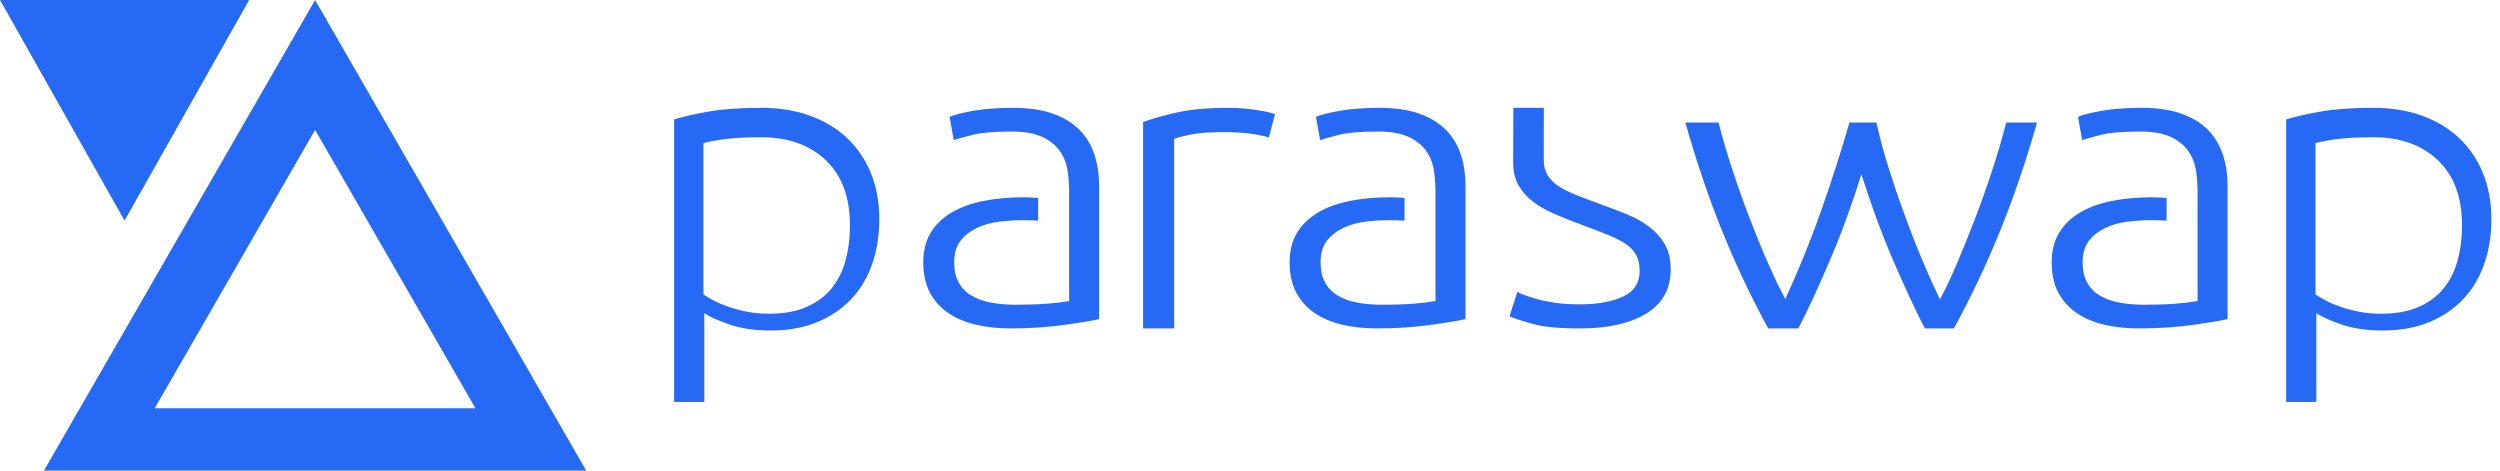 <svg width="170" height="32" viewBox="0 0 170 32" fill="#2669F5" xmlns="http://www.w3.org/2000/svg"><path d="M39.862 32L21.426 0L2.99 32L39.862 32ZM8.47 15L16.941 0H0L8.47 15ZM32.333 27.764L10.519 27.764L21.426 8.832L32.333 27.764Z"></path><path d="M145.478 22.333C146.148 22.333 146.802 22.31 147.44 22.263C148.079 22.218 148.658 22.157 149.182 22.083C149.705 22.009 150.164 21.94 150.563 21.875C150.959 21.81 151.263 21.75 151.474 21.694V12.639C151.474 11.88 151.37 11.177 151.159 10.528C150.95 9.88 150.614 9.32 150.156 8.848C149.694 8.375 149.092 8.005 148.351 7.736C147.608 7.468 146.702 7.333 145.637 7.333C144.59 7.333 143.695 7.399 142.952 7.528C142.209 7.658 141.66 7.796 141.305 7.944L141.587 9.528C141.859 9.435 142.289 9.316 142.873 9.167C143.461 9.019 144.349 8.945 145.542 8.945C146.378 8.945 147.052 9.06 147.565 9.292C148.079 9.524 148.476 9.829 148.76 10.209C149.04 10.588 149.224 11.014 149.308 11.486C149.379 11.89 149.414 12.306 149.425 12.731H149.433V12.925C149.433 12.932 149.434 12.938 149.434 12.945V13.834H149.433V15.417H149.434V20.472C149.015 20.546 148.508 20.607 147.911 20.653C147.315 20.699 146.618 20.722 145.823 20.722C145.176 20.722 144.594 20.671 144.081 20.569C143.57 20.468 143.13 20.306 142.764 20.084C142.398 19.861 142.114 19.566 141.916 19.194C141.717 18.824 141.619 18.371 141.619 17.833C141.619 17.222 141.764 16.732 142.057 16.361C142.35 15.991 142.727 15.699 143.188 15.486C143.647 15.273 144.149 15.135 144.694 15.069C145.239 15.005 145.762 14.973 146.264 14.973C146.658 14.973 147.01 14.984 147.328 15.005V13.467C147.301 13.465 147.277 13.461 147.252 13.459C146.927 13.43 146.618 13.416 146.325 13.416C145.344 13.416 144.433 13.5 143.595 13.667C142.759 13.834 142.037 14.098 141.43 14.458C140.824 14.82 140.352 15.277 140.018 15.834C139.683 16.389 139.516 17.055 139.516 17.833C139.516 18.649 139.668 19.338 139.97 19.902C140.273 20.468 140.692 20.931 141.226 21.292C141.76 21.653 142.387 21.916 143.109 22.083C143.831 22.25 144.621 22.333 145.478 22.333ZM93.659 22.333C94.328 22.333 94.982 22.31 95.62 22.263C96.258 22.218 96.84 22.157 97.362 22.083C97.885 22.009 98.346 21.94 98.743 21.875C99.141 21.81 99.445 21.75 99.654 21.694V12.639C99.654 11.88 99.549 11.177 99.34 10.528C99.131 9.88 98.796 9.32 98.336 8.848C97.875 8.375 97.274 8.005 96.531 7.736C95.788 7.468 94.884 7.333 93.816 7.333C92.769 7.333 91.874 7.399 91.132 7.528C90.389 7.658 89.84 7.796 89.485 7.944L89.767 9.528C90.038 9.435 90.468 9.316 91.054 9.167C91.639 9.019 92.529 8.945 93.721 8.945C94.559 8.945 95.232 9.06 95.747 9.292C96.258 9.524 96.656 9.829 96.939 10.209C97.221 10.588 97.403 11.014 97.489 11.486C97.56 11.89 97.594 12.306 97.605 12.731H97.614V20.472C97.194 20.546 96.689 20.607 96.092 20.653C95.495 20.699 94.8 20.722 94.005 20.722C93.355 20.722 92.774 20.671 92.263 20.569C91.749 20.468 91.31 20.306 90.944 20.084C90.577 19.861 90.295 19.566 90.097 19.194C89.898 18.824 89.799 18.371 89.799 17.833C89.799 17.222 89.945 16.732 90.238 16.361C90.53 15.991 90.907 15.699 91.368 15.486C91.829 15.273 92.331 15.135 92.874 15.069C93.419 15.005 93.941 14.973 94.443 14.973C94.838 14.973 95.188 14.984 95.508 15.005V13.467C95.481 13.465 95.459 13.461 95.432 13.459C95.107 13.43 94.8 13.416 94.507 13.416C93.523 13.416 92.612 13.5 91.776 13.667C90.939 13.834 90.217 14.098 89.61 14.458C89.003 14.82 88.532 15.277 88.197 15.834C87.863 16.389 87.695 17.055 87.695 17.833C87.695 18.649 87.848 19.338 88.15 19.902C88.454 20.468 88.872 20.931 89.406 21.292C89.939 21.653 90.568 21.916 91.289 22.083C92.011 22.25 92.801 22.333 93.659 22.333ZM68.746 22.333C69.415 22.333 70.069 22.31 70.707 22.263C71.345 22.218 71.926 22.157 72.45 22.083C72.972 22.009 73.433 21.94 73.83 21.875C74.228 21.81 74.531 21.75 74.74 21.694V12.639C74.74 11.88 74.636 11.177 74.427 10.528C74.218 9.88 73.882 9.32 73.423 8.848C72.963 8.375 72.36 8.005 71.618 7.736C70.874 7.468 69.97 7.333 68.903 7.333C67.856 7.333 66.962 7.399 66.219 7.528C65.476 7.658 64.927 7.796 64.571 7.944L64.854 9.528C65.126 9.435 65.554 9.316 66.141 9.167C66.726 9.019 67.616 8.945 68.808 8.945C69.645 8.945 70.32 9.06 70.833 9.292C71.345 9.524 71.744 9.829 72.026 10.209C72.308 10.588 72.491 11.014 72.575 11.486C72.646 11.89 72.68 12.306 72.692 12.731H72.7L72.701 12.935L72.701 12.945V13.834H72.7V15.417H72.701V20.472C72.282 20.546 71.775 20.607 71.178 20.653C70.582 20.699 69.886 20.722 69.091 20.722C68.442 20.722 67.861 20.671 67.349 20.569C66.836 20.468 66.396 20.306 66.031 20.084C65.664 19.861 65.382 19.566 65.184 19.194C64.984 18.824 64.885 18.371 64.885 17.833C64.885 17.222 65.031 16.732 65.325 16.361C65.617 15.991 65.994 15.699 66.454 15.486C66.915 15.273 67.416 15.135 67.961 15.069C68.505 15.005 69.029 14.973 69.531 14.973C69.924 14.973 70.275 14.984 70.594 15.005V13.467C70.568 13.465 70.545 13.461 70.519 13.459C70.194 13.43 69.886 13.416 69.593 13.416C68.609 13.416 67.699 13.5 66.863 13.667C66.026 13.834 65.304 14.098 64.697 14.458C64.089 14.82 63.618 15.277 63.284 15.834C62.95 16.389 62.782 17.055 62.782 17.833C62.782 18.649 62.934 19.338 63.237 19.902C63.541 20.468 63.959 20.931 64.492 21.292C65.026 21.653 65.654 21.916 66.376 22.083C67.098 22.25 67.887 22.333 68.746 22.333ZM157.512 27.333V21.294C157.87 21.538 158.443 21.796 159.232 22.068C160.022 22.338 160.953 22.474 162.025 22.474C163.204 22.474 164.25 22.287 165.166 21.913C166.082 21.538 166.854 21.019 167.486 20.354C168.117 19.689 168.596 18.893 168.921 17.966C169.248 17.039 169.412 16.023 169.412 14.918C169.412 13.738 169.216 12.681 168.827 11.744C168.437 10.808 167.891 10.012 167.187 9.356C166.481 8.701 165.639 8.201 164.661 7.854C163.683 7.507 162.594 7.333 161.394 7.333C159.942 7.333 158.743 7.418 157.797 7.587C156.849 7.755 156.07 7.933 155.46 8.12V27.333H157.512ZM79.842 22.333V9.44C80.016 9.364 80.379 9.27 80.931 9.155C81.483 9.042 82.214 8.984 83.125 8.984C83.991 8.984 84.689 9.028 85.221 9.113C85.751 9.199 86.103 9.278 86.277 9.354L86.699 7.76C86.46 7.666 86.033 7.571 85.416 7.476C84.798 7.381 84.143 7.333 83.449 7.333C82.085 7.333 80.925 7.443 79.972 7.661C79.018 7.879 78.271 8.093 77.73 8.302V22.333H79.842ZM47.893 27.333V21.294C48.25 21.538 48.824 21.796 49.612 22.068C50.402 22.338 51.333 22.474 52.406 22.474C53.584 22.474 54.632 22.287 55.547 21.913C56.463 21.538 57.236 21.019 57.867 20.354C58.498 19.689 58.977 18.893 59.303 17.966C59.629 17.039 59.792 16.023 59.792 14.918C59.792 13.738 59.598 12.681 59.209 11.744C58.819 10.808 58.272 10.012 57.568 9.356C56.862 8.701 56.021 8.201 55.042 7.854C54.063 7.507 52.975 7.333 51.775 7.333C50.323 7.333 49.123 7.418 48.176 7.587C47.23 7.755 46.451 7.933 45.841 8.12V27.333H47.893ZM107.432 22.333C109.343 22.333 110.85 21.995 111.953 21.317C113.054 20.64 113.606 19.643 113.606 18.325C113.606 17.63 113.469 17.052 113.197 16.59C112.922 16.128 112.566 15.735 112.126 15.405C111.684 15.075 111.174 14.793 110.598 14.559C110.02 14.326 109.416 14.096 108.787 13.871C108.178 13.646 107.637 13.441 107.164 13.253C106.692 13.066 106.293 12.864 105.967 12.648C105.641 12.43 105.395 12.181 105.228 11.897C105.058 11.614 104.975 11.275 104.975 10.879C104.975 10.857 104.978 8.248 104.979 7.52L104.98 7.333H102.909C102.905 7.407 102.898 10.345 102.896 10.941L102.896 11.044C102.896 11.665 103.022 12.192 103.275 12.625C103.527 13.058 103.861 13.429 104.282 13.74C104.702 14.05 105.185 14.323 105.73 14.558C106.277 14.793 106.854 15.024 107.464 15.249C108.219 15.531 108.855 15.776 109.37 15.983C109.883 16.19 110.298 16.407 110.613 16.633C110.929 16.858 111.153 17.112 111.291 17.395C111.426 17.677 111.495 18.016 111.495 18.41C111.495 19.238 111.112 19.826 110.346 20.174C109.58 20.523 108.609 20.696 107.432 20.696C106.781 20.696 106.209 20.659 105.716 20.584C105.222 20.509 104.797 20.419 104.44 20.316C104.082 20.212 103.799 20.117 103.589 20.034C103.379 19.948 103.243 19.888 103.179 19.85L102.644 21.515C102.896 21.628 103.4 21.793 104.157 22.008C104.912 22.225 106.004 22.333 107.432 22.333ZM122.288 22.333C122.614 21.705 122.957 20.998 123.319 20.213C123.68 19.428 124.053 18.589 124.435 17.696C124.819 16.802 125.191 15.863 125.548 14.877C125.908 13.893 126.251 12.884 126.576 11.853C126.904 12.882 127.247 13.887 127.608 14.871C127.968 15.854 128.34 16.791 128.725 17.684C129.111 18.577 129.484 19.415 129.848 20.2C130.21 20.984 130.559 21.696 130.889 22.333H132.863C133.981 20.295 135.008 18.14 135.938 15.867C136.871 13.595 137.73 11.083 138.519 8.333H136.419C136.18 9.292 135.879 10.327 135.517 11.438C135.156 12.55 134.766 13.652 134.351 14.743C133.933 15.835 133.518 16.871 133.101 17.854C132.685 18.837 132.29 19.671 131.918 20.356C131.478 19.453 131.045 18.487 130.62 17.457C130.192 16.428 129.788 15.385 129.408 14.33C129.028 13.274 128.679 12.236 128.363 11.217C128.048 10.197 127.793 9.236 127.598 8.333H125.763C125.503 9.235 125.211 10.195 124.885 11.216C124.558 12.237 124.211 13.271 123.842 14.318C123.473 15.366 123.078 16.405 122.658 17.435C122.238 18.466 121.818 19.431 121.4 20.329C121.028 19.643 120.628 18.812 120.201 17.836C119.773 16.861 119.352 15.827 118.935 14.735C118.519 13.644 118.128 12.543 117.768 11.433C117.406 10.324 117.103 9.291 116.862 8.333H114.602C115.386 11.078 116.24 13.589 117.169 15.863C118.097 18.137 119.12 20.294 120.241 22.333L122.288 22.333ZM161.886 21.333C161.389 21.333 160.916 21.29 160.464 21.205C160.01 21.12 159.589 21.01 159.2 20.877C158.812 20.745 158.472 20.603 158.181 20.45C157.891 20.298 157.648 20.156 157.453 20.022V9.733C157.777 9.638 158.258 9.547 158.893 9.461C159.53 9.376 160.366 9.333 161.401 9.333C163.213 9.333 164.668 9.852 165.768 10.887C166.87 11.923 167.419 13.409 167.419 15.348C167.419 16.165 167.322 16.94 167.128 17.671C166.934 18.403 166.62 19.038 166.189 19.581C165.758 20.122 165.192 20.549 164.491 20.863C163.789 21.176 162.922 21.333 161.886 21.333ZM52.266 21.333C51.77 21.333 51.296 21.29 50.843 21.205C50.389 21.12 49.969 21.01 49.581 20.877C49.192 20.745 48.852 20.603 48.562 20.45C48.271 20.298 48.028 20.156 47.834 20.022V9.733C48.157 9.638 48.638 9.547 49.273 9.461C49.91 9.376 50.746 9.333 51.78 9.333C53.593 9.333 55.049 9.852 56.148 10.887C57.249 11.923 57.799 13.409 57.799 15.348C57.799 16.165 57.702 16.94 57.508 17.671C57.314 18.403 57.001 19.038 56.57 19.581C56.137 20.122 55.572 20.549 54.871 20.863C54.169 21.176 53.301 21.333 52.266 21.333Z"></path></svg>